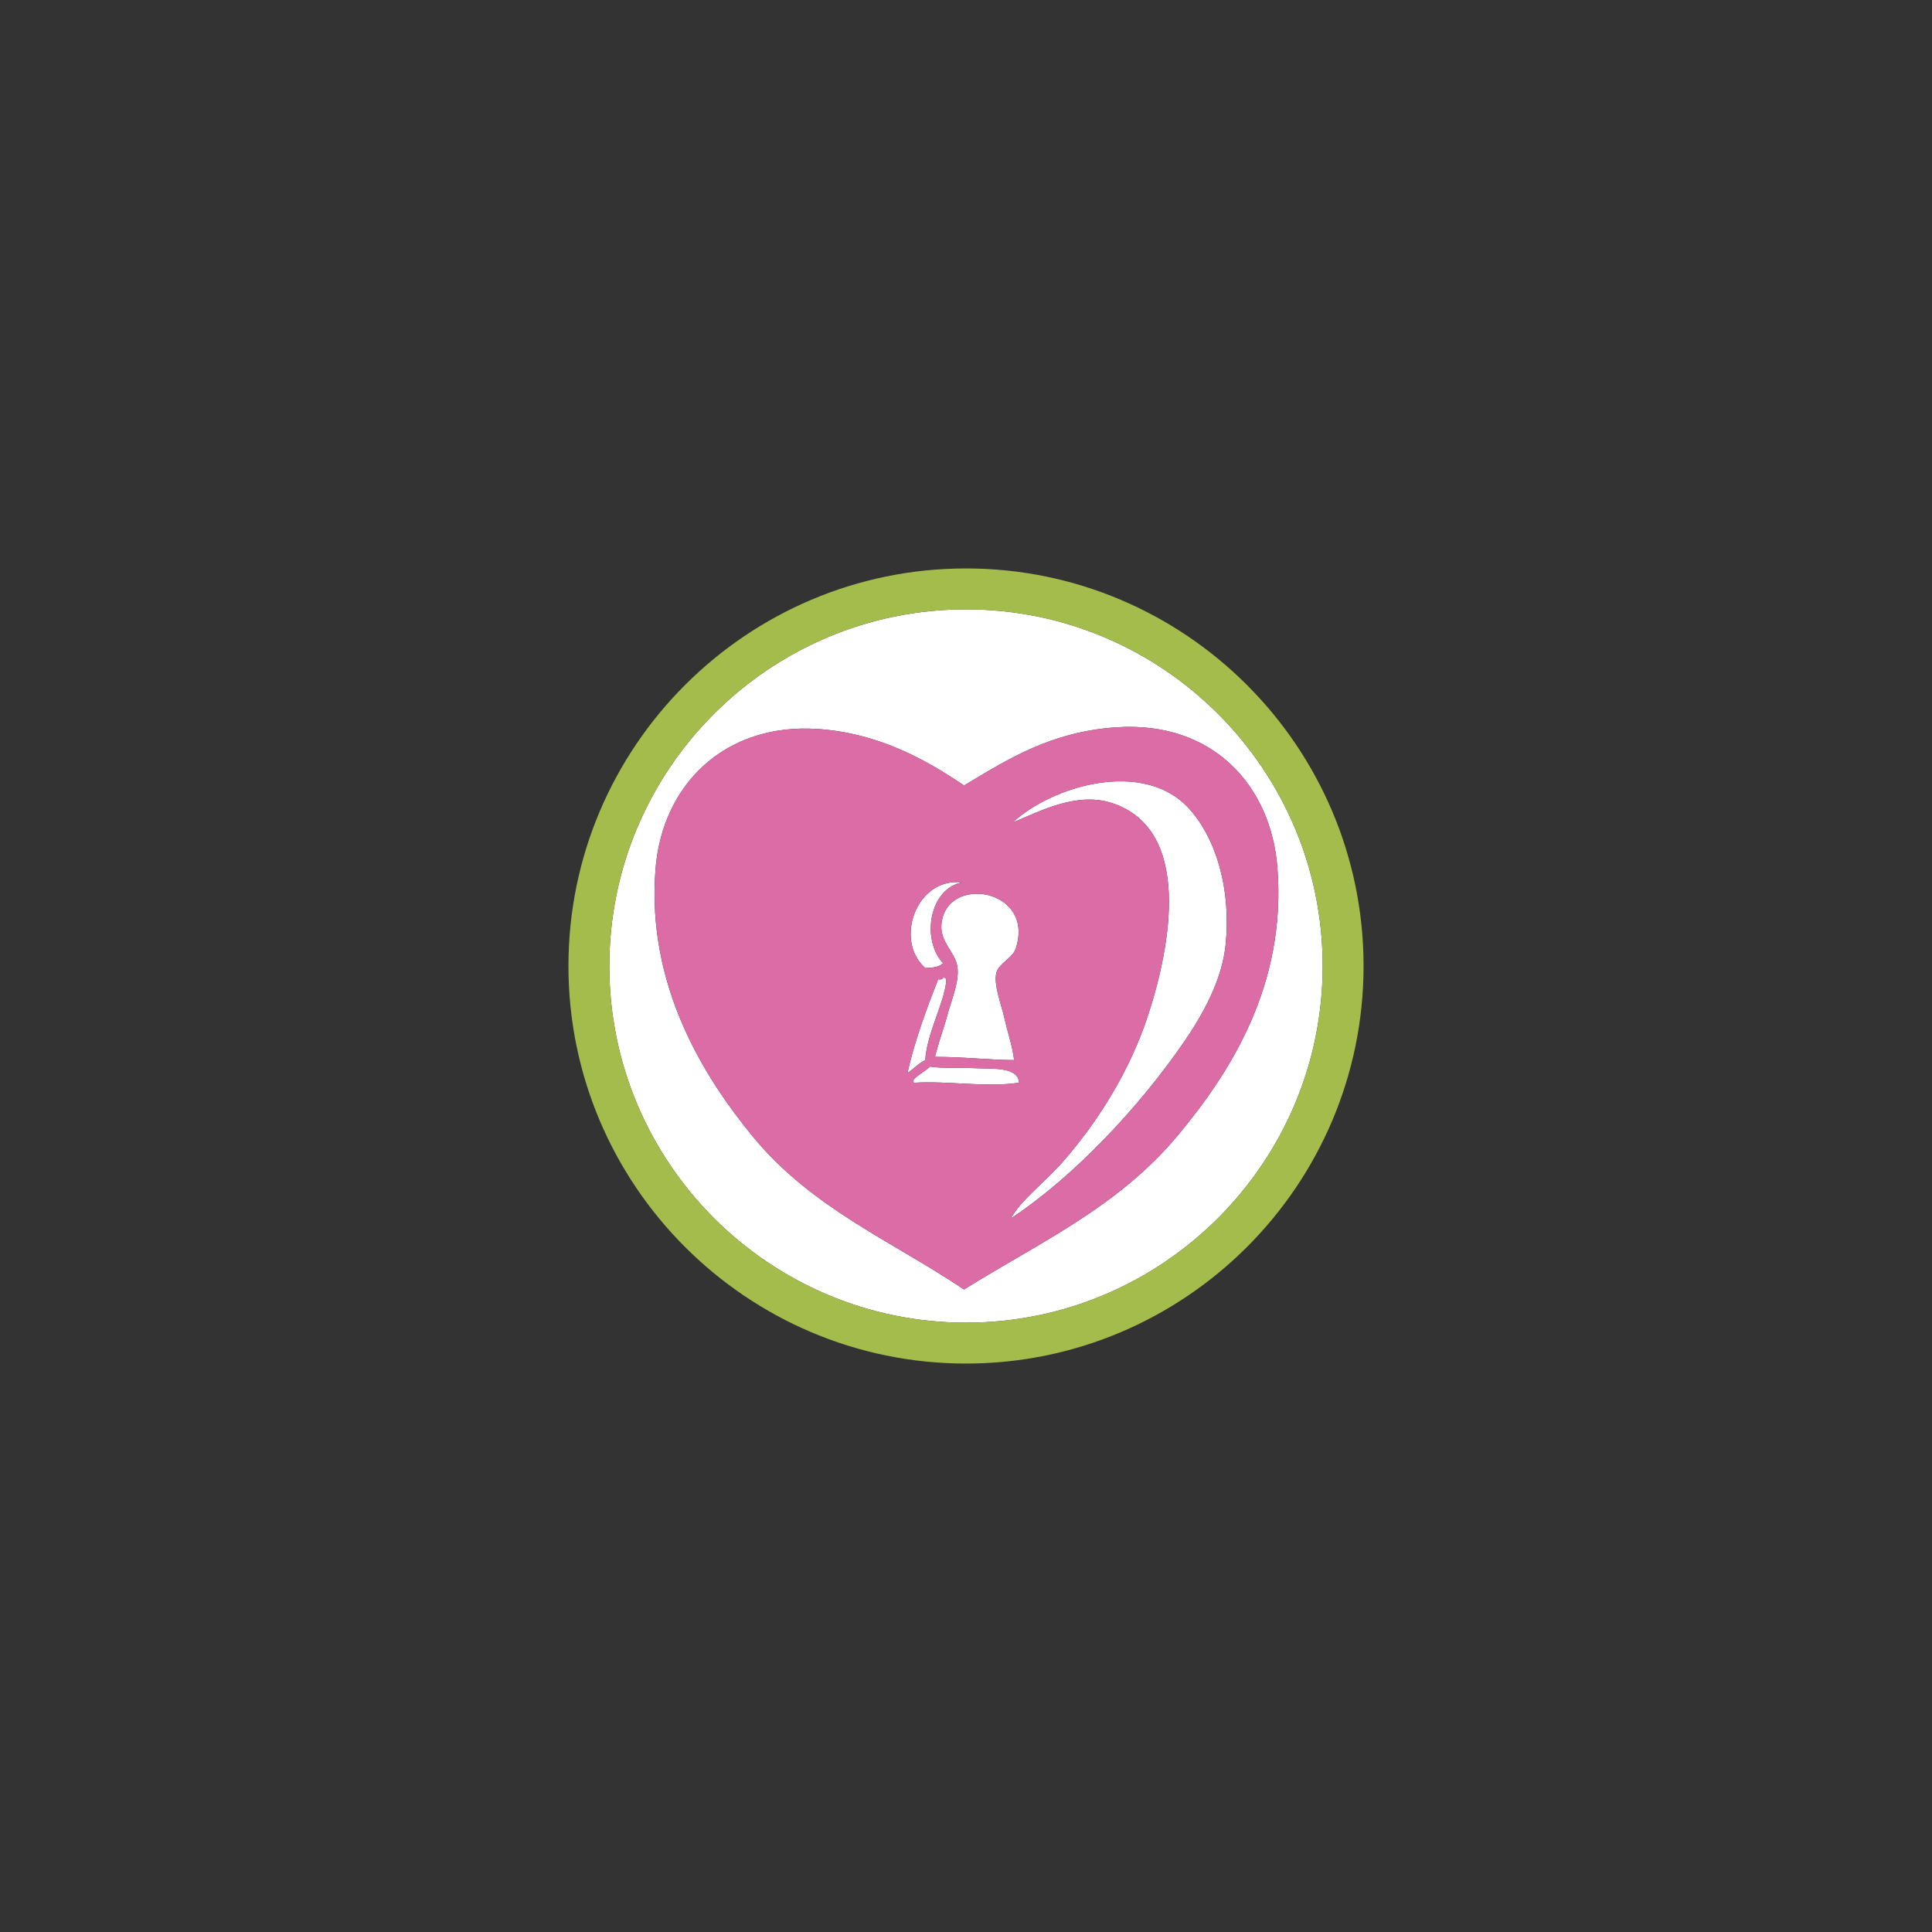 <?xml version="1.0" encoding="utf-8"?>
<!-- Generator: Adobe Illustrator 15.1.0, SVG Export Plug-In . SVG Version: 6.00 Build 0)  -->
<!DOCTYPE svg PUBLIC "-//W3C//DTD SVG 1.1//EN" "http://www.w3.org/Graphics/SVG/1.1/DTD/svg11.dtd">
<svg version="1.1" id="Ebene_1" xmlns="http://www.w3.org/2000/svg" xmlns:xlink="http://www.w3.org/1999/xlink" x="0px" y="0px"
	 width="283.46px" height="283.46px" viewBox="0 0 283.46 283.46" enable-background="new 0 0 283.46 283.46" xml:space="preserve">
<rect x="0" y="0" width="283.46" height="283.46" fill="#333333" stroke="none"/>
<g>
	<path fill="#FFFFFF" d="M135.753,142.029c1.081-0.025,2.063-0.147,2.605-0.711c-3.278-3.583-1.934-11.041,2.844-11.852
		C134.446,128.647,131.137,137.961,135.753,142.029z"/>
	<path fill="#FFFFFF" d="M138.125,135.629c-0.228,2.694,2.137,4.13,2.368,6.4c0.22,2.146-0.933,4.812-1.421,6.636
		c-0.585,2.186-1.317,4.062-1.896,6.398c4.479,0.003,7.551,0.441,11.613,0.475c-0.223-1.971-0.916-3.922-1.421-6.163
		c-0.436-1.927-1.616-4.911-1.187-6.636c0.344-1.379,2.393-2.178,2.844-3.555C151.947,130.323,138.742,128.244,138.125,135.629z"/>
	<path fill="#FFFFFF" d="M143.1,156.724c-2.356-0.107-5.124,0.043-6.636-0.238c-0.643,0.672-3.073,1.916-2.371,2.371
		c5.281-0.297,10.484,0.725,15.406,0C149.414,156.504,145.675,156.841,143.1,156.724z"/>
	<path fill="#FFFFFF" d="M148.552,120.697c4.076-1.708,9.494-4.59,14.693-2.844c11.71,3.932,8.519,20.948,5.216,31.049
		c-2.72,8.321-7.364,15.591-12.327,21.332c-2.797,3.239-6.27,5.702-7.82,8.533c9.182-6.072,18.73-16.205,25.361-25.836
		c2.865-4.164,5.653-9.197,6.164-14.458c0.775-8.032-1.396-15.519-5.451-19.909C167.712,111.343,154.398,115.283,148.552,120.697z"
		/>
	<path fill="#FFFFFF" d="M141.73,89.401c-28.854,0-52.329,23.475-52.329,52.329s23.475,52.33,52.329,52.33
		c28.855,0,52.33-23.476,52.33-52.33S170.585,89.401,141.73,89.401z M172.728,166.679c-8.818,10.553-20.654,15.836-31.286,22.516
		c-10.545-7.088-22.371-11.918-31.05-22.516c-7.127-8.705-15.535-22.07-14.222-39.109c0.962-12.473,10.197-21.479,23.702-20.62
		c8.621,0.548,15.54,4.195,21.569,8.296c6.573-3.962,12.859-7.884,22.28-8.533c14.255-0.983,22.773,8.586,23.701,20.621
		C188.755,144.626,180.41,157.484,172.728,166.679z"/>
	<path fill="#FFFFFF" d="M138.834,143.925c0.027-0.285-0.112-0.566-0.476-0.475c-0.039,0.275-0.373,0.258-0.71,0.236
		c-1.686,4.241-3.606,9.508-4.503,13.748c0.896-0.605,1.603-1.399,2.607-1.896C136.005,151.546,138.519,147.252,138.834,143.925z"/>
	<path fill="#A3BC4B" d="M141.73,83.401c-32.162,0-58.329,26.167-58.329,58.329c0,32.162,26.167,58.33,58.329,58.33
		c32.163,0,58.33-26.168,58.33-58.33C200.06,109.567,173.893,83.401,141.73,83.401z M141.73,194.06
		c-28.854,0-52.329-23.476-52.329-52.33s23.475-52.329,52.329-52.329c28.855,0,52.33,23.475,52.33,52.329
		S170.585,194.06,141.73,194.06z"/>
	<path fill="#DB6CA6" d="M187.423,127.333c-0.928-12.035-9.446-21.604-23.701-20.621c-9.421,0.649-15.707,4.571-22.28,8.533
		c-6.029-4.101-12.948-7.748-21.569-8.296c-13.505-0.859-22.74,8.147-23.702,20.62c-1.313,17.039,7.095,30.404,14.222,39.109
		c8.679,10.598,20.505,15.428,31.05,22.516c10.632-6.68,22.468-11.963,31.286-22.516
		C180.41,157.484,188.755,144.626,187.423,127.333z M149.025,139.185c-0.451,1.376-2.5,2.176-2.844,3.555
		c-0.43,1.725,0.751,4.709,1.187,6.636c0.505,2.241,1.198,4.192,1.421,6.163c-4.062-0.033-7.134-0.472-11.613-0.475
		c0.579-2.336,1.312-4.213,1.896-6.398c0.488-1.824,1.641-4.49,1.421-6.636c-0.231-2.27-2.596-3.706-2.368-6.4
		C138.742,128.244,151.947,130.323,149.025,139.185z M141.203,129.466c-4.777,0.811-6.122,8.269-2.844,11.852
		c-0.542,0.564-1.524,0.687-2.605,0.711C131.137,137.961,134.446,128.647,141.203,129.466z M137.649,143.687
		c0.337,0.021,0.671,0.039,0.71-0.236c0.363-0.092,0.503,0.189,0.476,0.475c-0.315,3.327-2.829,7.621-3.081,11.613
		c-1.005,0.497-1.711,1.291-2.607,1.896C134.042,153.195,135.963,147.928,137.649,143.687z M134.093,158.857
		c-0.702-0.455,1.729-1.699,2.371-2.371c1.512,0.281,4.279,0.131,6.636,0.238c2.575,0.117,6.313-0.22,6.399,2.133
		C144.578,159.582,139.375,158.56,134.093,158.857z M179.839,138.474c-0.511,5.26-3.299,10.293-6.164,14.458
		c-6.631,9.631-16.18,19.764-25.361,25.836c1.551-2.831,5.023-5.294,7.82-8.533c4.963-5.741,9.607-13.011,12.327-21.332
		c3.303-10.101,6.494-27.117-5.216-31.049c-5.199-1.746-10.617,1.136-14.693,2.844c5.846-5.415,19.16-9.354,25.836-2.132
		C178.443,122.955,180.615,130.441,179.839,138.474z"/>
</g>
</svg>
